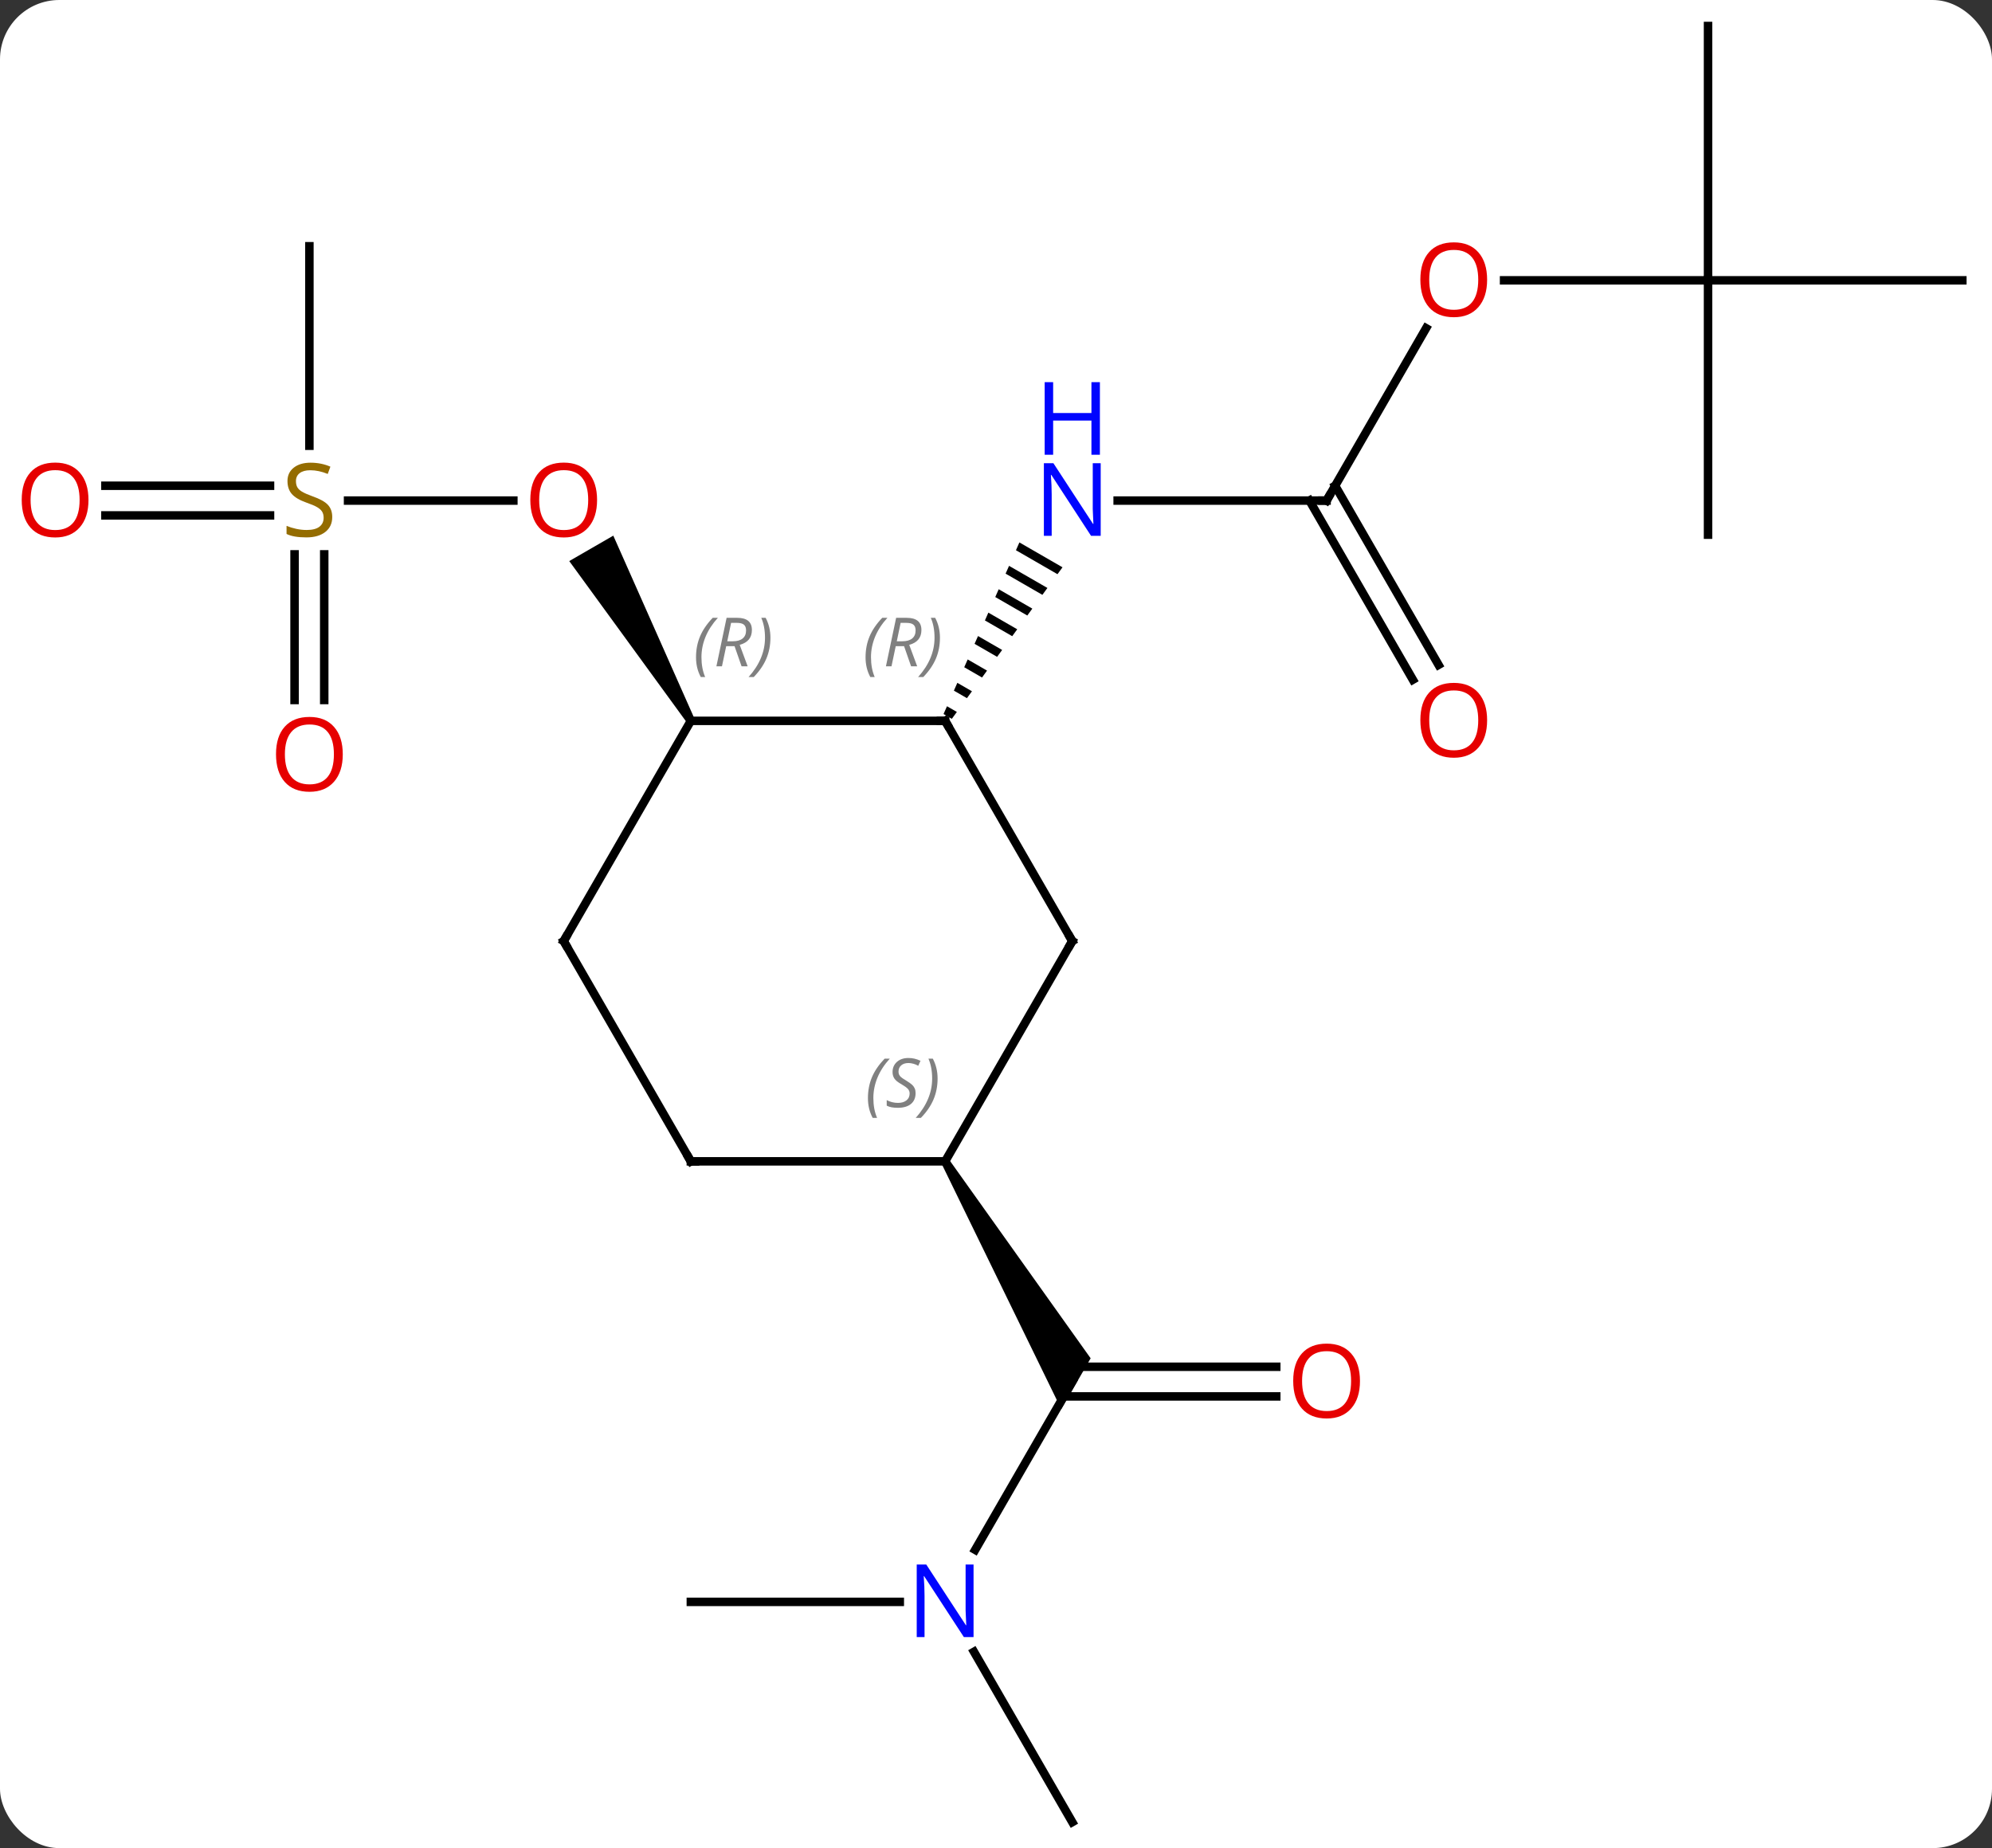 <svg width="235" viewBox="0 0 235 218" style="fill-opacity:1; color-rendering:auto; color-interpolation:auto; text-rendering:auto; stroke:black; stroke-linecap:square; stroke-miterlimit:10; shape-rendering:auto; stroke-opacity:1; fill:black; stroke-dasharray:none; font-weight:normal; stroke-width:1; font-family:'Open Sans'; font-style:normal; stroke-linejoin:miter; font-size:12; stroke-dashoffset:0; image-rendering:auto;" height="218" class="cas-substance-image" xmlns:xlink="http://www.w3.org/1999/xlink" xmlns="http://www.w3.org/2000/svg"><rect x="0" y="0" width="235" height="218" fill="#333333" stroke="none"/><svg class="cas-substance-single-component"><rect y="0" x="0" width="235" stroke="none" ry="7" rx="7" height="218" fill="white" class="cas-substance-group"/><svg y="0" x="0" width="235" viewBox="0 0 235 218" style="fill:black;" height="218" class="cas-substance-single-component-image"><svg><g><g transform="translate(119,109)" style="text-rendering:geometricPrecision; color-rendering:optimizeQuality; color-interpolation:linearRGB; stroke-linecap:butt; image-rendering:optimizeQuality;"><line y2="-49.953" y1="-49.953" x2="37.5" x1="12.852" style="fill:none;"/><path style="stroke:none;" d="M1.26 -45.016 L0.853 -44.096 L0.853 -44.096 L5.753 -41.27 L5.753 -41.27 L6.346 -42.083 L6.346 -42.083 L1.26 -45.016 ZM0.04 -42.255 L-0.367 -41.335 L-0.367 -41.335 L3.973 -38.833 L3.973 -38.833 L4.566 -39.645 L4.566 -39.645 L0.04 -42.255 ZM-1.181 -39.495 L-1.587 -38.575 L-1.587 -38.575 L2.192 -36.395 L2.192 -36.395 L2.786 -37.208 L2.786 -37.208 L-1.181 -39.495 ZM-2.401 -36.735 L-2.808 -35.815 L-2.808 -35.815 L0.412 -33.958 L0.412 -33.958 L1.005 -34.77 L1.005 -34.77 L-2.401 -36.735 ZM-3.621 -33.974 L-4.028 -33.054 L-4.028 -33.054 L-1.369 -31.521 L-1.369 -31.521 L-0.775 -32.333 L-0.775 -32.333 L-3.621 -33.974 ZM-4.841 -31.214 L-5.248 -30.294 L-5.248 -30.294 L-3.149 -29.083 L-2.556 -29.896 L-2.556 -29.896 L-4.841 -31.214 ZM-6.061 -28.454 L-6.468 -27.534 L-6.468 -27.534 L-4.929 -26.646 L-4.929 -26.646 L-4.336 -27.459 L-4.336 -27.459 L-6.061 -28.454 ZM-7.282 -25.693 L-7.689 -24.773 L-7.689 -24.773 L-6.71 -24.209 L-6.116 -25.021 L-6.116 -25.021 L-7.282 -25.693 Z"/><line y2="-70.285" y1="-49.953" x2="49.239" x1="37.5" style="fill:none;"/><line y2="-28.823" y1="-49.953" x2="47.678" x1="35.479" style="fill:none;"/><line y2="-30.573" y1="-51.703" x2="50.709" x1="38.51" style="fill:none;"/><line y2="-75.933" y1="-75.933" x2="82.5" x1="58.438" style="fill:none;"/><line y2="-105.933" y1="-75.933" x2="82.5" x1="82.5" style="fill:none;"/><line y2="-75.933" y1="-75.933" x2="112.5" x1="82.5" style="fill:none;"/><line y2="-45.933" y1="-75.933" x2="82.5" x1="82.5" style="fill:none;"/><line y2="-49.953" y1="-49.953" x2="-77.939" x1="-58.438" style="fill:none;"/><path style="stroke:none;" d="M-37.067 -24.22 L-37.933 -23.72 L-51.844 -42.817 L-46.648 -45.817 Z"/><line y2="-79.953" y1="-56.422" x2="-82.5" x1="-82.5" style="fill:none;"/><line y2="-51.703" y1="-51.703" x2="-106.562" x1="-87.143" style="fill:none;"/><line y2="-48.203" y1="-48.203" x2="-106.562" x1="-87.143" style="fill:none;"/><line y2="-26.43" y1="-43.609" x2="-84.25" x1="-84.25" style="fill:none;"/><line y2="-26.43" y1="-43.609" x2="-80.75" x1="-80.75" style="fill:none;"/><line y2="73.815" y1="53.97" x2="-3.956" x1="7.5" style="fill:none;"/><line y2="55.72" y1="55.72" x2="31.562" x1="6.49" style="fill:none;"/><line y2="52.22" y1="52.22" x2="31.562" x1="7.5" style="fill:none;"/><path style="stroke:none;" d="M-7.933 28.24 L-7.067 27.74 L9.665 51.22 L6.201 57.22 Z"/><line y2="79.953" y1="79.953" x2="-37.5" x1="-12.852" style="fill:none;"/><line y2="105.933" y1="85.841" x2="7.5" x1="-4.1" style="fill:none;"/><line y2="-23.97" y1="-23.97" x2="-37.5" x1="-7.5" style="fill:none;"/><line y2="2.01" y1="-23.97" x2="7.5" x1="-7.5" style="fill:none;"/><line y2="2.01" y1="-23.97" x2="-52.5" x1="-37.5" style="fill:none;"/><line y2="27.99" y1="2.01" x2="-7.5" x1="7.5" style="fill:none;"/><line y2="27.99" y1="2.01" x2="-37.5" x1="-52.5" style="fill:none;"/><line y2="27.99" y1="27.99" x2="-37.5" x1="-7.5" style="fill:none;"/></g><g transform="translate(119,109)" style="fill:rgb(0,5,255); text-rendering:geometricPrecision; color-rendering:optimizeQuality; image-rendering:optimizeQuality; font-family:'Open Sans'; stroke:rgb(0,5,255); color-interpolation:linearRGB;"><path style="stroke:none;" d="M10.852 -45.797 L9.711 -45.797 L5.023 -52.984 L4.977 -52.984 Q5.07 -51.719 5.07 -50.672 L5.07 -45.797 L4.148 -45.797 L4.148 -54.359 L5.273 -54.359 L9.945 -47.203 L9.992 -47.203 Q9.992 -47.359 9.945 -48.219 Q9.898 -49.078 9.914 -49.453 L9.914 -54.359 L10.852 -54.359 L10.852 -45.797 Z"/><path style="stroke:none;" d="M10.758 -55.359 L9.758 -55.359 L9.758 -59.391 L5.242 -59.391 L5.242 -55.359 L4.242 -55.359 L4.242 -63.922 L5.242 -63.922 L5.242 -60.281 L9.758 -60.281 L9.758 -63.922 L10.758 -63.922 L10.758 -55.359 Z"/></g><g transform="translate(119,109)" style="stroke-linecap:butt; text-rendering:geometricPrecision; color-rendering:optimizeQuality; image-rendering:optimizeQuality; font-family:'Open Sans'; color-interpolation:linearRGB; stroke-miterlimit:5;"><path style="fill:none;" d="M37 -49.953 L37.5 -49.953 L37.75 -50.386"/><path style="fill:rgb(230,0,0); stroke:none;" d="M56.438 -76.003 Q56.438 -73.941 55.398 -72.761 Q54.359 -71.581 52.516 -71.581 Q50.625 -71.581 49.594 -72.746 Q48.562 -73.91 48.562 -76.019 Q48.562 -78.113 49.594 -79.261 Q50.625 -80.41 52.516 -80.41 Q54.375 -80.41 55.406 -79.238 Q56.438 -78.066 56.438 -76.003 ZM49.609 -76.003 Q49.609 -74.269 50.352 -73.363 Q51.094 -72.456 52.516 -72.456 Q53.938 -72.456 54.664 -73.355 Q55.391 -74.253 55.391 -76.003 Q55.391 -77.738 54.664 -78.628 Q53.938 -79.519 52.516 -79.519 Q51.094 -79.519 50.352 -78.621 Q49.609 -77.722 49.609 -76.003 Z"/><path style="fill:rgb(230,0,0); stroke:none;" d="M56.438 -24.04 Q56.438 -21.978 55.398 -20.798 Q54.359 -19.618 52.516 -19.618 Q50.625 -19.618 49.594 -20.782 Q48.562 -21.947 48.562 -24.056 Q48.562 -26.15 49.594 -27.298 Q50.625 -28.447 52.516 -28.447 Q54.375 -28.447 55.406 -27.275 Q56.438 -26.103 56.438 -24.04 ZM49.609 -24.04 Q49.609 -22.306 50.352 -21.4 Q51.094 -20.493 52.516 -20.493 Q53.938 -20.493 54.664 -21.392 Q55.391 -22.29 55.391 -24.04 Q55.391 -25.775 54.664 -26.665 Q53.938 -27.556 52.516 -27.556 Q51.094 -27.556 50.352 -26.657 Q49.609 -25.759 49.609 -24.04 Z"/><path style="fill:rgb(230,0,0); stroke:none;" d="M-48.562 -50.023 Q-48.562 -47.961 -49.602 -46.781 Q-50.641 -45.601 -52.484 -45.601 Q-54.375 -45.601 -55.406 -46.766 Q-56.438 -47.93 -56.438 -50.039 Q-56.438 -52.133 -55.406 -53.281 Q-54.375 -54.43 -52.484 -54.43 Q-50.625 -54.43 -49.594 -53.258 Q-48.562 -52.086 -48.562 -50.023 ZM-55.391 -50.023 Q-55.391 -48.289 -54.648 -47.383 Q-53.906 -46.476 -52.484 -46.476 Q-51.062 -46.476 -50.336 -47.375 Q-49.609 -48.273 -49.609 -50.023 Q-49.609 -51.758 -50.336 -52.648 Q-51.062 -53.539 -52.484 -53.539 Q-53.906 -53.539 -54.648 -52.641 Q-55.391 -51.742 -55.391 -50.023 Z"/><path style="fill:rgb(148,108,0); stroke:none;" d="M-79.805 -48.016 Q-79.805 -46.891 -80.625 -46.25 Q-81.445 -45.609 -82.852 -45.609 Q-84.383 -45.609 -85.195 -46.016 L-85.195 -46.969 Q-84.664 -46.75 -84.047 -46.617 Q-83.43 -46.484 -82.82 -46.484 Q-81.82 -46.484 -81.32 -46.867 Q-80.82 -47.25 -80.82 -47.922 Q-80.82 -48.359 -81 -48.648 Q-81.18 -48.937 -81.594 -49.18 Q-82.008 -49.422 -82.867 -49.719 Q-84.055 -50.141 -84.57 -50.726 Q-85.086 -51.312 -85.086 -52.266 Q-85.086 -53.25 -84.344 -53.836 Q-83.602 -54.422 -82.367 -54.422 Q-81.102 -54.422 -80.023 -53.953 L-80.336 -53.094 Q-81.398 -53.531 -82.398 -53.531 Q-83.195 -53.531 -83.641 -53.195 Q-84.086 -52.859 -84.086 -52.25 Q-84.086 -51.812 -83.922 -51.523 Q-83.758 -51.234 -83.367 -51 Q-82.977 -50.766 -82.164 -50.469 Q-80.82 -50 -80.312 -49.445 Q-79.805 -48.891 -79.805 -48.016 Z"/><path style="fill:rgb(230,0,0); stroke:none;" d="M-108.562 -50.023 Q-108.562 -47.961 -109.602 -46.781 Q-110.641 -45.601 -112.484 -45.601 Q-114.375 -45.601 -115.406 -46.766 Q-116.438 -47.93 -116.438 -50.039 Q-116.438 -52.133 -115.406 -53.281 Q-114.375 -54.43 -112.484 -54.43 Q-110.625 -54.43 -109.594 -53.258 Q-108.562 -52.086 -108.562 -50.023 ZM-115.391 -50.023 Q-115.391 -48.289 -114.648 -47.383 Q-113.906 -46.476 -112.484 -46.476 Q-111.062 -46.476 -110.336 -47.375 Q-109.609 -48.273 -109.609 -50.023 Q-109.609 -51.758 -110.336 -52.648 Q-111.062 -53.539 -112.484 -53.539 Q-113.906 -53.539 -114.648 -52.641 Q-115.391 -51.742 -115.391 -50.023 Z"/><path style="fill:rgb(230,0,0); stroke:none;" d="M-78.562 -20.023 Q-78.562 -17.961 -79.602 -16.781 Q-80.641 -15.601 -82.484 -15.601 Q-84.375 -15.601 -85.406 -16.765 Q-86.438 -17.93 -86.438 -20.039 Q-86.438 -22.133 -85.406 -23.281 Q-84.375 -24.43 -82.484 -24.43 Q-80.625 -24.43 -79.594 -23.258 Q-78.562 -22.086 -78.562 -20.023 ZM-85.391 -20.023 Q-85.391 -18.289 -84.648 -17.383 Q-83.906 -16.476 -82.484 -16.476 Q-81.062 -16.476 -80.336 -17.375 Q-79.609 -18.273 -79.609 -20.023 Q-79.609 -21.758 -80.336 -22.648 Q-81.062 -23.539 -82.484 -23.539 Q-83.906 -23.539 -84.648 -22.64 Q-85.391 -21.742 -85.391 -20.023 Z"/><path style="fill:rgb(0,5,255); stroke:none;" d="M-4.148 84.109 L-5.289 84.109 L-9.977 76.922 L-10.023 76.922 Q-9.93 78.187 -9.93 79.234 L-9.93 84.109 L-10.852 84.109 L-10.852 75.547 L-9.727 75.547 L-5.055 82.703 L-5.008 82.703 Q-5.008 82.547 -5.055 81.687 Q-5.102 80.828 -5.086 80.453 L-5.086 75.547 L-4.148 75.547 L-4.148 84.109 Z"/><path style="fill:rgb(230,0,0); stroke:none;" d="M41.438 53.9 Q41.438 55.962 40.398 57.142 Q39.359 58.322 37.516 58.322 Q35.625 58.322 34.594 57.157 Q33.562 55.993 33.562 53.884 Q33.562 51.79 34.594 50.642 Q35.625 49.493 37.516 49.493 Q39.375 49.493 40.406 50.665 Q41.438 51.837 41.438 53.9 ZM34.609 53.9 Q34.609 55.634 35.352 56.54 Q36.094 57.447 37.516 57.447 Q38.938 57.447 39.664 56.548 Q40.391 55.65 40.391 53.9 Q40.391 52.165 39.664 51.275 Q38.938 50.384 37.516 50.384 Q36.094 50.384 35.352 51.282 Q34.609 52.181 34.609 53.9 Z"/><path style="fill:none;" d="M-8 -23.97 L-7.5 -23.97 L-7.25 -23.537"/></g><g transform="translate(119,109)" style="stroke-linecap:butt; font-size:8.4px; fill:gray; text-rendering:geometricPrecision; image-rendering:optimizeQuality; color-rendering:optimizeQuality; font-family:'Open Sans'; font-style:italic; stroke:gray; color-interpolation:linearRGB; stroke-miterlimit:5;"><path style="stroke:none;" d="M-16.889 -31.466 Q-16.889 -32.794 -16.42 -33.919 Q-15.952 -35.044 -14.92 -36.122 L-14.311 -36.122 Q-15.28 -35.06 -15.764 -33.888 Q-16.248 -32.716 -16.248 -31.482 Q-16.248 -30.153 -15.811 -29.138 L-16.327 -29.138 Q-16.889 -30.169 -16.889 -31.466 ZM-13.329 -32.778 L-13.829 -30.403 L-14.485 -30.403 L-13.282 -36.122 L-12.032 -36.122 Q-10.298 -36.122 -10.298 -34.685 Q-10.298 -33.325 -11.735 -32.935 L-10.798 -30.403 L-11.517 -30.403 L-12.345 -32.778 L-13.329 -32.778 ZM-12.751 -35.528 Q-13.142 -33.607 -13.204 -33.357 L-12.548 -33.357 Q-11.798 -33.357 -11.392 -33.685 Q-10.985 -34.013 -10.985 -34.638 Q-10.985 -35.107 -11.243 -35.318 Q-11.501 -35.528 -12.095 -35.528 L-12.751 -35.528 ZM-8.112 -33.778 Q-8.112 -32.45 -8.588 -31.317 Q-9.065 -30.185 -10.081 -29.138 L-10.69 -29.138 Q-8.752 -31.294 -8.752 -33.778 Q-8.752 -35.107 -9.19 -36.122 L-8.674 -36.122 Q-8.112 -35.06 -8.112 -33.778 Z"/><path style="stroke:none;" d="M-36.889 -31.466 Q-36.889 -32.794 -36.42 -33.919 Q-35.951 -35.044 -34.92 -36.123 L-34.311 -36.123 Q-35.279 -35.06 -35.764 -33.888 Q-36.248 -32.716 -36.248 -31.482 Q-36.248 -30.154 -35.811 -29.138 L-36.326 -29.138 Q-36.889 -30.169 -36.889 -31.466 ZM-33.329 -32.779 L-33.829 -30.404 L-34.485 -30.404 L-33.282 -36.123 L-32.032 -36.123 Q-30.297 -36.123 -30.297 -34.685 Q-30.297 -33.326 -31.735 -32.935 L-30.797 -30.404 L-31.516 -30.404 L-32.344 -32.779 L-33.329 -32.779 ZM-32.751 -35.529 Q-33.141 -33.607 -33.204 -33.357 L-32.547 -33.357 Q-31.797 -33.357 -31.391 -33.685 Q-30.985 -34.013 -30.985 -34.638 Q-30.985 -35.107 -31.243 -35.318 Q-31.501 -35.529 -32.094 -35.529 L-32.751 -35.529 ZM-28.111 -33.779 Q-28.111 -32.451 -28.588 -31.318 Q-29.065 -30.185 -30.08 -29.138 L-30.69 -29.138 Q-28.752 -31.294 -28.752 -33.779 Q-28.752 -35.107 -29.19 -36.123 L-28.674 -36.123 Q-28.111 -35.06 -28.111 -33.779 Z"/><path style="fill:none; stroke:black;" d="M7.25 1.577 L7.5 2.01 L7.25 2.443"/><path style="fill:none; stroke:black;" d="M-52.25 1.577 L-52.5 2.01 L-52.25 2.443"/><path style="stroke:none;" d="M-16.608 20.533 Q-16.608 19.205 -16.14 18.08 Q-15.671 16.955 -14.64 15.877 L-14.03 15.877 Q-14.999 16.939 -15.483 18.111 Q-15.968 19.283 -15.968 20.517 Q-15.968 21.845 -15.53 22.861 L-16.046 22.861 Q-16.608 21.83 -16.608 20.533 ZM-10.986 19.939 Q-10.986 20.767 -11.533 21.22 Q-12.079 21.673 -13.079 21.673 Q-13.486 21.673 -13.798 21.619 Q-14.111 21.564 -14.392 21.423 L-14.392 20.767 Q-13.767 21.095 -13.064 21.095 Q-12.439 21.095 -12.064 20.798 Q-11.689 20.502 -11.689 19.986 Q-11.689 19.673 -11.892 19.447 Q-12.095 19.22 -12.658 18.892 Q-13.251 18.564 -13.478 18.236 Q-13.704 17.908 -13.704 17.455 Q-13.704 16.72 -13.189 16.259 Q-12.673 15.798 -11.829 15.798 Q-11.454 15.798 -11.119 15.877 Q-10.783 15.955 -10.408 16.127 L-10.673 16.72 Q-10.923 16.564 -11.244 16.478 Q-11.564 16.392 -11.829 16.392 Q-12.361 16.392 -12.681 16.666 Q-13.001 16.939 -13.001 17.408 Q-13.001 17.611 -12.931 17.759 Q-12.861 17.908 -12.72 18.041 Q-12.579 18.173 -12.158 18.423 Q-11.595 18.767 -11.392 18.962 Q-11.189 19.158 -11.087 19.392 Q-10.986 19.627 -10.986 19.939 ZM-8.391 18.22 Q-8.391 19.548 -8.868 20.681 Q-9.344 21.814 -10.36 22.861 L-10.969 22.861 Q-9.032 20.705 -9.032 18.22 Q-9.032 16.892 -9.469 15.877 L-8.954 15.877 Q-8.391 16.939 -8.391 18.22 Z"/><path style="fill:none; stroke:black;" d="M-37.75 27.557 L-37.5 27.99 L-37 27.99"/></g></g></svg></svg></svg></svg>